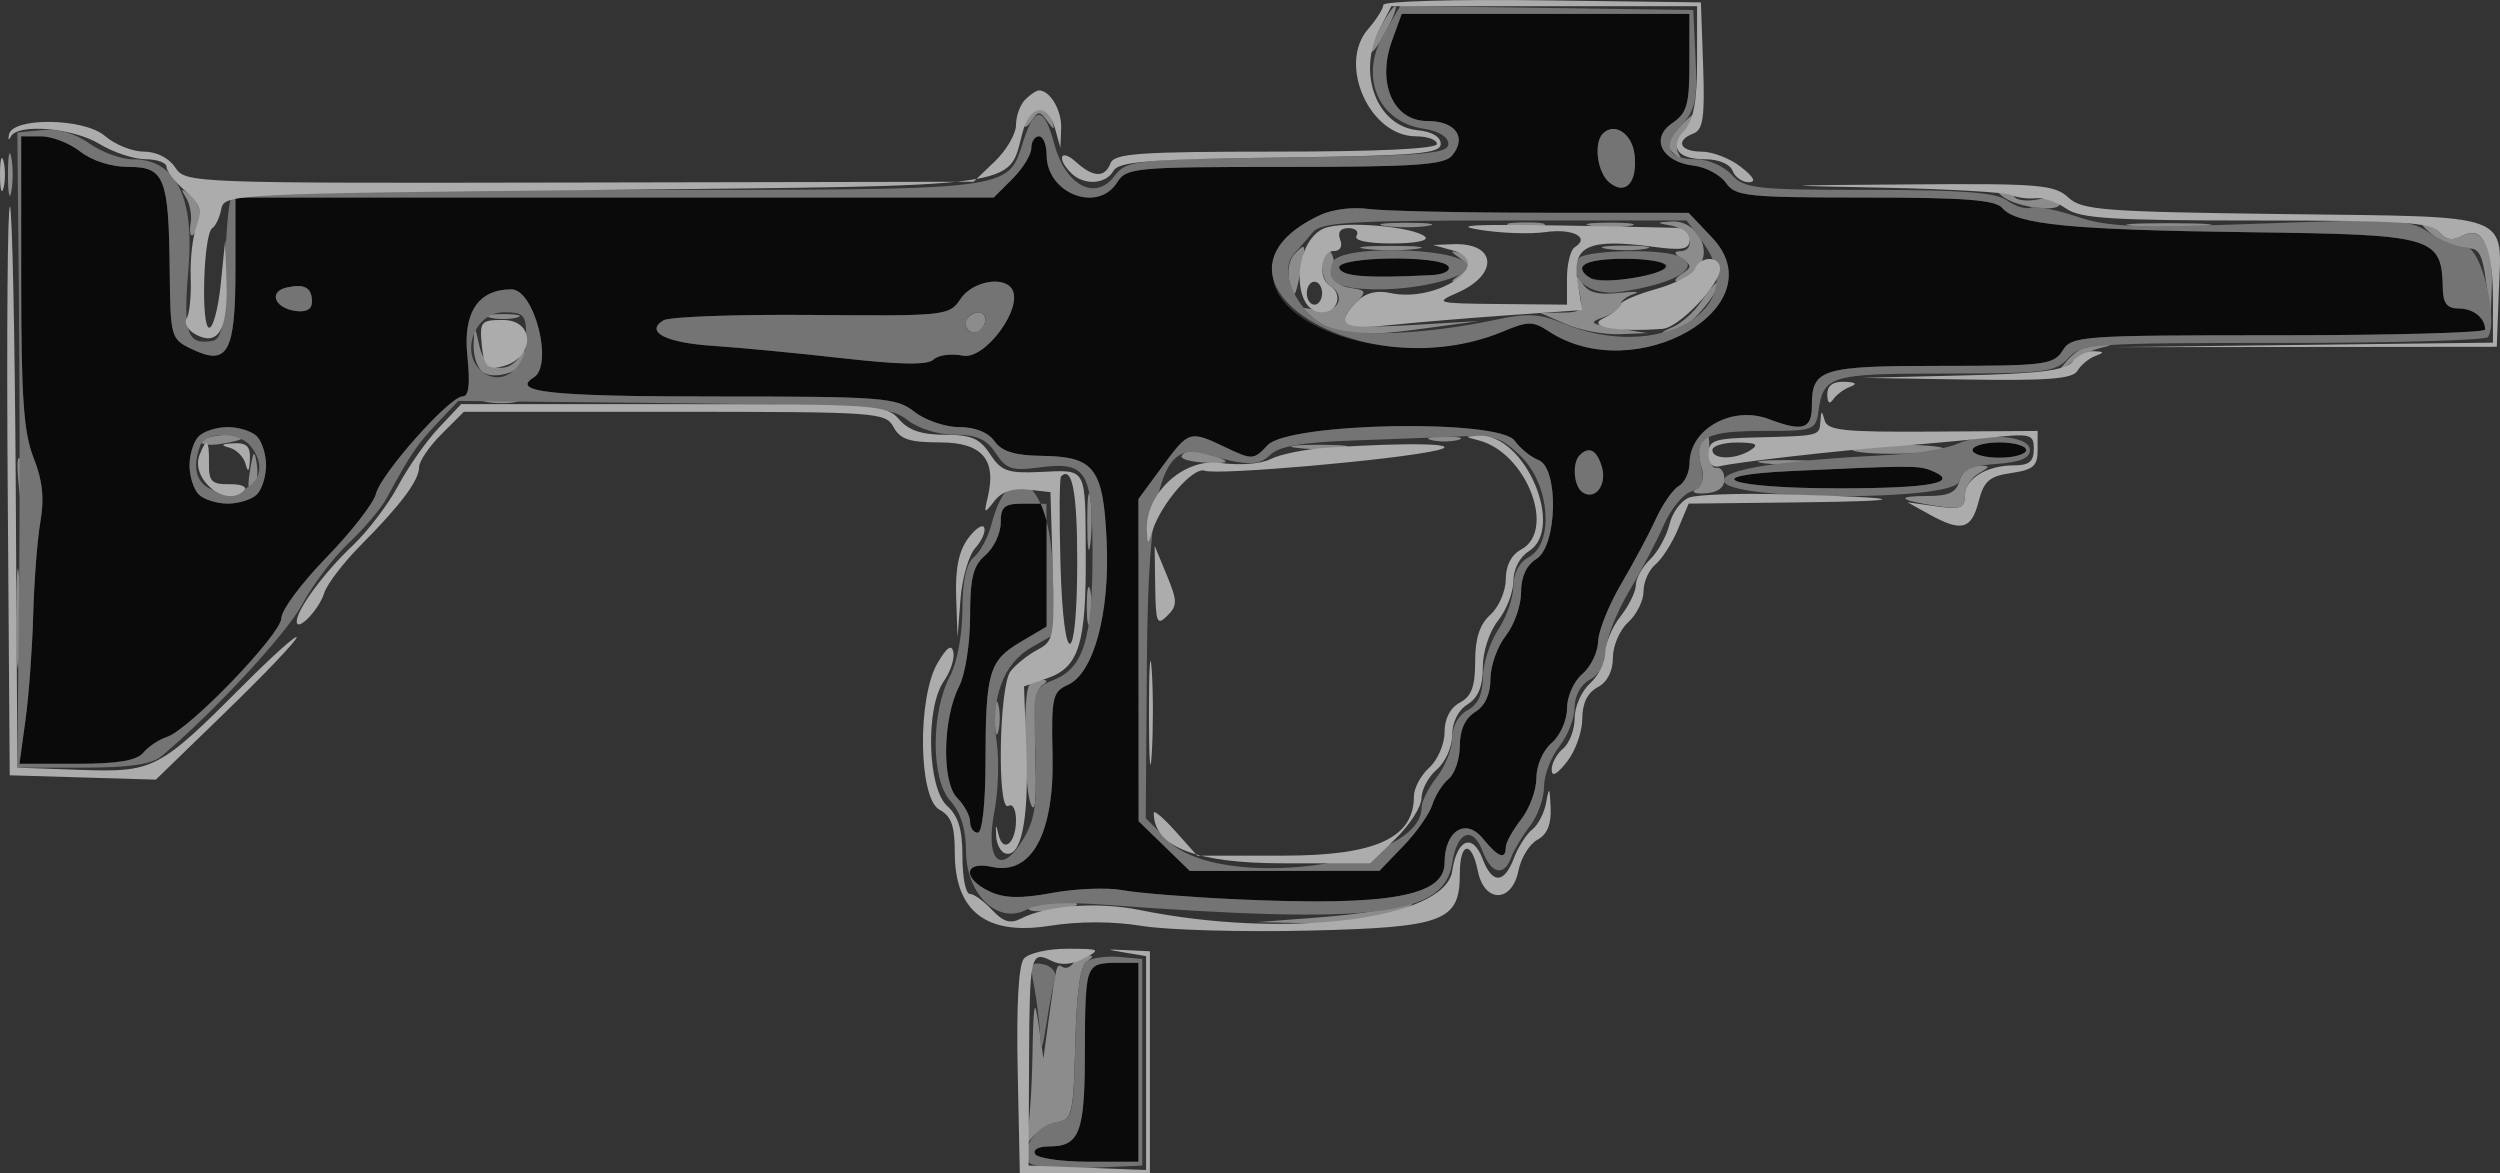 <?xml version="1.0" encoding="UTF-8" standalone="no"?>
<svg
   xmlns:dc="http://purl.org/dc/elements/1.1/"
   xmlns:cc="http://creativecommons.org/ns#"
   xmlns:rdf="http://www.w3.org/1999/02/22-rdf-syntax-ns#"
   xmlns:svg="http://www.w3.org/2000/svg"
   xmlns="http://www.w3.org/2000/svg"
   xmlns:sodipodi="http://sodipodi.sourceforge.net/DTD/sodipodi-0.dtd"
   xmlns:inkscape="http://www.inkscape.org/namespaces/inkscape"
   id="svg"
   version="1.1"
   width="130.676"
   height="61.325"
   viewBox="0 0 130.676 61.325"
   sodipodi:docname="SubmachineGun.svg"
   inkscape:version="0.92.4 (5da689c313, 2019-01-14)">
  <rect x="0" y="0" width="130.676" height="61.325" fill="#333333" stroke="none"/>
  <defs
     id="defs328" />
  <sodipodi:namedview
     pagecolor="#ffffff"
     bordercolor="#666666"
     borderopacity="1"
     objecttolerance="10"
     gridtolerance="10"
     guidetolerance="10"
     inkscape:pageopacity="0"
     inkscape:pageshadow="2"
     inkscape:window-width="640"
     inkscape:window-height="480"
     id="namedview326"
     showgrid="false"
     inkscape:zoom="0.59"
     inkscape:cx="-38.872662"
     inkscape:cy="157.05423"
     inkscape:window-x="0"
     inkscape:window-y="0"
     inkscape:window-maximized="0"
     inkscape:current-layer="svg" />
  <g
     id="svgg"
     transform="translate(-132.093,-180.475)">
    <path
       id="path0"
       d="m 204.854,182.6 c -0.803,2.222 0.063,4.2 1.839,4.2 1.484,0 2.096,0.849 1.303,1.805 -0.408,0.491 -1.931,0.595 -8.749,0.595 -7.821,0 -8.281,0.042 -8.754,0.8 -1.018,1.629 -3.693,0.594 -3.693,-1.429 0,-0.534 -0.18,-0.971 -0.4,-0.971 -0.22,0 -0.4,0.278 -0.4,0.618 0,0.34 -0.442,1.06 -0.982,1.6 l -0.982,0.982 H 164.218 144.4 v 3.751 c 0,4.354 -0.396,5.079 -2.279,4.173 -1.1,-0.53 -1.122,-0.607 -1.158,-4.132 -0.05,-4.842 -0.27,-5.392 -2.156,-5.392 -0.893,0 -1.91,-0.323 -2.516,-0.8 -0.56,-0.44 -1.484,-0.8 -2.054,-0.8 H 133.2 v 7.592 c 0,6.076 0.13,7.916 0.65,9.217 0.463,1.156 0.566,2.111 0.357,3.308 -0.161,0.926 -0.332,3.123 -0.379,4.883 -0.047,1.76 -0.229,4.235 -0.403,5.5 l -0.317,2.3 h 2.997 c 2.141,0 3.136,-0.167 3.482,-0.585 0.267,-0.321 0.822,-0.691 1.234,-0.822 1.16,-0.368 5.979,-5.375 5.979,-6.212 0,-0.41 1.061,-1.837 2.359,-3.171 1.297,-1.334 2.459,-2.828 2.583,-3.32 0.267,-1.064 3.854,-5.097 4.529,-5.093 0.331,0.002 0.405,-0.636 0.25,-2.139 -0.232,-2.25 0.573,-3.458 2.304,-3.458 1.202,0 2.208,3.962 1.168,4.604 -1.245,0.77 0.902,0.996 9.468,0.996 8.807,0 9.478,0.051 10.43,0.8 0.559,0.44 1.612,0.8 2.34,0.8 0.831,0 1.518,0.275 1.846,0.738 0.381,0.537 1.054,0.745 2.473,0.765 2.762,0.037 3.214,0.635 3.389,4.482 0.17,3.758 -0.679,6.888 -2.035,7.492 -0.799,0.357 -0.862,0.651 -0.794,3.692 0.092,4.087 -1.099,6.273 -3.171,5.818 -1.479,-0.325 -1.551,0.619 -0.099,1.293 0.764,0.354 1.614,0.372 3.262,0.067 1.225,-0.226 2.874,-0.29 3.663,-0.142 0.789,0.149 3.505,0.365 6.035,0.48 7.867,0.357 10.8,-0.159 10.8,-1.903 0,-1.685 1.107,-2.384 2.01,-1.269 0.787,0.972 1.19,1.125 1.19,0.45 0,-0.24 0.36,-0.894 0.8,-1.454 0.44,-0.559 0.8,-1.534 0.8,-2.167 0,-0.655 0.344,-1.445 0.8,-1.835 0.445,-0.381 0.8,-1.18 0.8,-1.8 0,-0.62 0.355,-1.419 0.8,-1.8 0.44,-0.377 0.812,-1.14 0.827,-1.696 0.014,-0.556 0.556,-1.911 1.203,-3.011 0.647,-1.1 1.465,-2.63 1.817,-3.4 0.351,-0.77 0.89,-1.544 1.196,-1.72 0.306,-0.176 0.56,-0.716 0.563,-1.2 0.013,-1.79 2.239,-3.023 4.146,-2.298 1.776,0.675 2.248,0.527 2.248,-0.702 0,-1.93 0.488,-2.08 6.784,-2.08 5.39,0 5.861,-0.06 6.323,-0.8 0.48,-0.768 0.933,-0.8 11.296,-0.8 5.939,0 10.794,-0.135 10.791,-0.3 -0.013,-0.62 -0.621,-1.1 -1.394,-1.1 -0.585,0 -0.806,-0.273 -0.82,-1.019 -0.056,-2.742 -0.395,-2.842 -10.043,-2.967 -9.392,-0.122 -12.263,-0.402 -12.98,-1.265 -0.352,-0.425 -1.97,-0.549 -7.183,-0.549 -6.173,0 -6.773,-0.063 -7.265,-0.765 -0.294,-0.421 -1.051,-0.826 -1.682,-0.9 -1.668,-0.196 -2.294,-1.428 -1.127,-2.221 0.775,-0.527 0.9,-0.965 0.9,-3.163 V 181.2 h -7.52 -7.519 l -0.507,1.4 m 12.677,5.952 c 0.167,1.458 -0.468,2.164 -1.314,1.462 -0.634,-0.526 -0.836,-2.062 -0.337,-2.561 0.606,-0.606 1.526,0.007 1.651,1.099 m -4.851,3.044 7.679,0.004 1.23,1.3 c 3.408,3.602 -4.01,7.864 -8.531,4.901 -0.836,-0.547 -1.087,-0.548 -2.383,-0.006 -5.929,2.477 -14.334,-0.816 -11.478,-4.497 1.137,-1.467 2.7,-2.142 4.403,-1.903 0.77,0.108 4.856,0.198 9.08,0.201 m -10.585,2.889 c 0.148,0.445 1.415,0.543 4.829,0.371 0.636,-0.032 1.016,-0.229 0.876,-0.456 -0.374,-0.605 -5.907,-0.522 -5.705,0.085 m 12.705,-0.109 c 0,0.7 0.849,0.907 2.628,0.641 C 219.91,194.644 219.639,194 217,194 c -1.21,0 -2.2,0.169 -2.2,0.376 m -66.4,1.875 c 0,0.393 -0.304,0.56 -0.869,0.477 -1.098,-0.162 -1.411,-1.008 -0.453,-1.224 0.941,-0.213 1.322,0.003 1.322,0.747 m 36.592,-0.665 c 0.602,0.976 -1.412,3.71 -2.564,3.48 -0.611,-0.123 -1.302,-0.032 -1.534,0.2 -0.298,0.298 -1.711,0.278 -4.759,-0.066 -2.384,-0.269 -5.405,-0.558 -6.712,-0.642 -2.513,-0.16 -3.642,-0.728 -2.657,-1.337 0.307,-0.19 3.794,-0.317 7.748,-0.283 7.044,0.06 7.201,0.043 7.786,-0.838 0.606,-0.913 2.251,-1.227 2.692,-0.514 m -39.472,7.694 c 0.264,0.264 0.48,0.948 0.48,1.52 0,0.572 -0.216,1.256 -0.48,1.52 -0.264,0.264 -0.948,0.48 -1.52,0.48 -0.572,0 -1.256,-0.216 -1.52,-0.48 -0.264,-0.264 -0.48,-0.948 -0.48,-1.52 0,-0.572 0.216,-1.256 0.48,-1.52 0.264,-0.264 0.948,-0.48 1.52,-0.48 0.572,0 1.256,0.216 1.52,0.48 m 65.748,0.233 c 0.293,0.407 0.847,0.857 1.232,1.001 1.081,0.403 1.002,4.491 -0.1,5.179 -0.523,0.326 -0.8,0.933 -0.8,1.749 0,0.688 -0.36,1.708 -0.8,2.267 -0.44,0.56 -0.8,1.572 -0.8,2.251 0,0.8 -0.281,1.409 -0.8,1.733 -0.524,0.327 -0.8,0.933 -0.8,1.754 0,0.69 -0.263,1.473 -0.585,1.74 -0.321,0.267 -0.705,0.874 -0.852,1.349 -0.147,0.475 -0.829,1.447 -1.516,2.16 l -1.247,1.295 -4.957,0.005 -4.958,0.004 -1.338,-1.3 -1.338,-1.3 -0.005,-8.421 -0.004,-8.421 1.235,-1.679 c 1.404,-1.91 1.435,-1.919 3.352,-1.005 1.359,0.648 1.444,0.643 2.161,-0.126 1.106,-1.187 12.091,-1.387 12.92,-0.235 M 235.2,204 c 0,0.22 0.63,0.4 1.4,0.4 0.77,0 1.4,-0.18 1.4,-0.4 0,-0.22 -0.63,-0.4 -1.4,-0.4 -0.77,0 -1.4,0.18 -1.4,0.4 m -19.387,0.84 c 0.298,0.939 -0.308,1.795 -0.978,1.382 -0.48,-0.297 -0.587,-1.537 -0.168,-1.955 0.479,-0.48 0.874,-0.282 1.146,0.573 m 9.887,0.257 c -5.06,0.241 -3.227,0.903 2.5,0.903 4.918,0 6.457,-0.309 4.767,-0.957 -0.617,-0.237 -1.255,-0.232 -7.267,0.054 m -41.3,2.707 c 0,0.552 -0.36,1.312 -0.8,1.689 -0.644,0.551 -0.8,1.18 -0.8,3.216 0,1.399 -0.253,3.02 -0.566,3.625 -0.865,1.672 -0.927,5.03 -0.108,5.849 0.371,0.371 0.674,0.931 0.674,1.246 0,0.314 0.18,0.571 0.4,0.571 0.237,0 0.402,-1.504 0.405,-3.7 0.007,-4.698 0.182,-5.295 1.838,-6.272 l 1.357,-0.801 v -3.214 -3.213 h -1.2 c -1.015,0 -1.2,0.155 -1.2,1.004 m 4.667,23.263 c -0.147,0.146 -0.267,2.09 -0.267,4.32 0,4.322 -0.262,5.013 -1.904,5.013 -0.527,0 -0.834,0.177 -0.696,0.4 0.136,0.22 1.407,0.4 2.824,0.4 h 2.576 v -5.2 -5.2 h -1.133 c -0.624,0 -1.254,0.12 -1.4,0.267"
       inkscape:connector-curvature="0"
       style="fill:#0a0a0a;fill-rule:evenodd;stroke:none" />
    <path
       id="path1"
       d="m -450.847,206.78 v 200 h 200 200 v -200 V 6.78 h -200 -200 V 206.78 m 221.116,-16.094 c 0.095,2.683 0,3.351 -0.5,3.543 -0.966,0.371 -0.722,0.951 0.4,0.951 0.559,0 1.504,0.357 2.1,0.793 0.986,0.721 1.77,0.796 8.684,0.828 6.795,0.032 7.685,0.114 8.4,0.773 0.726,0.668 1.77,0.749 11.315,0.871 12.098,0.155 11.344,-0.123 11.188,4.135 l -0.103,2.8 -10.683,0.2 c -9.431,0.177 -10.744,0.28 -11.2,0.879 -0.437,0.574 -1.431,0.697 -6.432,0.8 -6.143,0.126 -6.663,0.278 -6.679,1.956 -0.005,0.552 0.718,0.631 5.494,0.6 l 5.5,-0.035 v 1 c 0,0.834 -0.228,1.033 -1.376,1.2 -1.15,0.167 -1.431,0.413 -1.711,1.5 -0.373,1.445 -0.878,1.583 -2.567,0.702 -0.86,-0.448 -2.574,-0.598 -6.866,-0.6 l -5.721,-0.002 -0.556,1.332 c -0.306,0.732 -0.837,1.564 -1.18,1.849 -0.343,0.284 -0.623,0.917 -0.623,1.406 0,0.489 -0.36,1.215 -0.8,1.613 -0.44,0.398 -0.8,1.23 -0.8,1.848 0,0.714 -0.291,1.28 -0.8,1.552 -0.532,0.285 -0.8,0.838 -0.8,1.651 0,0.673 -0.36,1.68 -0.8,2.24 -0.44,0.559 -0.8,1.616 -0.8,2.349 0,0.891 -0.247,1.464 -0.747,1.732 -0.411,0.22 -0.857,0.946 -0.99,1.614 -0.339,1.695 -1.785,1.705 -2.123,0.014 -0.323,-1.616 -0.94,-1.525 -0.94,0.138 0,2.507 -0.816,2.813 -7.926,2.981 -3.451,0.081 -7.354,-0.028 -8.674,-0.242 -1.553,-0.253 -3.282,-0.253 -4.9,-0.002 -3.262,0.506 -4.9,-0.774 -4.9,-3.83 0,-1.407 -0.18,-1.913 -0.8,-2.245 -1.166,-0.624 -1.166,-6.04 0,-7.8 0.555,-0.839 0.796,-1.878 0.797,-3.451 0.002,-1.499 0.201,-2.416 0.596,-2.743 2.275,-1.888 1.402,-5.206 -1.369,-5.206 -1.586,0 -2.084,-0.164 -2.424,-0.8 -0.412,-0.77 -0.838,-0.8 -11.445,-0.8 h -11.017 l -1.169,1.169 c -0.643,0.643 -1.169,1.417 -1.169,1.719 0,0.683 -0.928,1.939 -3.006,4.067 -0.884,0.905 -1.836,2.095 -2.116,2.645 -1.107,2.173 -1.606,2.779 -5.053,6.142 l -3.573,3.485 -3.826,-0.113 -3.826,-0.114 -0.202,-16.2 c -0.111,-8.91 -0.07,-16.605 0.09,-17.1 0.401,-1.237 3.726,-1.302 5.112,-0.1 0.507,0.44 1.413,0.8 2.012,0.8 0.659,0 1.308,0.328 1.64,0.828 0.545,0.82 0.741,0.827 21.141,0.787 l 20.591,-0.041 1.108,-1.062 c 0.609,-0.584 1.108,-1.456 1.108,-1.938 0,-0.482 0.27,-1.1 0.6,-1.374 0.821,-0.681 1.8,0.145 1.8,1.517 0,1.796 2.008,3.282 2.545,1.883 0.194,-0.507 1.534,-0.6 8.642,-0.6 5.342,0 8.413,-0.146 8.413,-0.4 0,-0.22 -0.495,-0.4 -1.1,-0.4 -2.417,0 -4.096,-3.76 -2.5,-5.6 0.44,-0.507 0.8,-1.079 0.8,-1.269 0,-0.191 3.735,-0.299 8.3,-0.239 l 8.3,0.108 0.116,3.306 m -78.382,11.129 c -0.138,2.718 -0.066,3.094 0.522,2.731 0.463,-0.287 0.442,-5.366 -0.022,-5.366 -0.201,0 -0.426,1.186 -0.5,2.635 m 63.865,-2.236 c 0.137,0.221 0.756,0.401 1.376,0.401 2.339,0 2.522,1.603 0.294,2.579 -1.212,0.531 -1.112,0.557 2.231,0.588 l 3.5,0.033 v -1.32 c 0,-0.726 0.216,-1.536 0.48,-1.8 0.264,-0.264 0.399,-0.493 0.3,-0.508 -1.929,-0.302 -8.371,-0.281 -8.181,0.027 m -6.199,3.001 c 0,0.33 0.18,0.6 0.4,0.6 0.22,0 0.4,-0.27 0.4,-0.6 0,-0.33 -0.18,-0.6 -0.4,-0.6 -0.22,0 -0.4,0.27 -0.4,0.6 m -57.377,8.11 c -0.451,0.452 -0.205,1.722 0.377,1.945 0.978,0.376 1.758,-0.131 1.532,-0.994 -0.201,-0.768 -1.463,-1.397 -1.909,-0.951 m 64.177,0.102 c -1.853,0.438 -10.898,1.289 -11.898,1.121 -2.004,-0.339 -3.292,2.676 -2.253,5.273 0.599,1.497 0.599,1.678 0,2.34 -1.277,1.41 -0.92,9.606 0.487,11.182 l 1.135,1.272 h 4.495 c 4.823,0 6.834,-0.914 6.834,-3.107 0,-0.423 0.36,-1.095 0.8,-1.493 0.44,-0.398 0.8,-1.23 0.8,-1.848 0,-0.714 0.291,-1.28 0.8,-1.552 0.61,-0.326 0.8,-0.838 0.8,-2.152 0,-1.216 0.236,-1.937 0.8,-2.448 0.44,-0.398 0.8,-1.23 0.8,-1.848 0,-0.714 0.291,-1.28 0.8,-1.552 1.27,-0.679 1.078,-2.984 -0.369,-4.431 -1.217,-1.217 -1.699,-1.307 -4.031,-0.757 m 14.4,-0.012 c 0,0.508 1.214,0.508 2,0 0.455,-0.294 0.286,-0.389 -0.7,-0.394 -0.715,-0.003 -1.3,0.174 -1.3,0.394 m -34.044,1.376 c -0.348,0.344 0.114,9.028 0.469,8.808 0.47,-0.29 0.499,-8.46 0.031,-8.75 -0.19,-0.117 -0.415,-0.143 -0.5,-0.058 m -2.856,17.253 c -0.165,0.167 -0.3,0.76 -0.3,1.318 0,0.728 0.122,0.891 0.434,0.579 0.238,-0.238 0.373,-0.832 0.3,-1.318 -0.074,-0.486 -0.269,-0.747 -0.434,-0.579 m 7.5,13.371 v 5.8 h -3.4 -3.4 l -0.112,-5.345 c -0.136,-6.517 -0.193,-6.424 3.839,-6.328 l 3.073,0.073 v 5.8"
       inkscape:connector-curvature="0"
       style="fill:#fcfcfc;fill-rule:evenodd;stroke:none" />
    <path
       id="path2"
       d="m 204.2,182 c -0.341,0.66 -0.531,1.2 -0.421,1.2 0.11,0 0.48,-0.54 0.821,-1.2 0.341,-0.66 0.531,-1.2 0.421,-1.2 -0.11,0 -0.48,0.54 -0.821,1.2 m -18.325,4.258 c -0.151,0.152 -0.272,0.47 -0.269,0.709 0.003,0.238 0.183,0.163 0.4,-0.167 0.35,-0.533 0.442,-0.533 0.824,0 0.351,0.489 0.402,0.493 0.275,0.025 -0.18,-0.666 -0.831,-0.966 -1.23,-0.567 m 33.916,0.951 c -0.603,0.668 -0.639,0.896 -0.203,1.3 0.421,0.391 0.468,0.383 0.231,-0.034 -0.171,-0.302 0.001,-0.855 0.404,-1.3 0.385,-0.426 0.611,-0.775 0.501,-0.775 -0.11,0 -0.53,0.364 -0.933,0.809 m -87.282,2.391 c 0,0.99 0.078,1.395 0.173,0.9 0.096,-0.495 0.096,-1.305 0,-1.8 -0.095,-0.495 -0.173,-0.09 -0.173,0.9 m 9.304,1.2 c 0.202,0.33 0.315,0.915 0.252,1.3 -0.157,0.955 0.192,0.888 0.447,-0.085 0.117,-0.448 -0.068,-1.007 -0.43,-1.3 -0.536,-0.434 -0.578,-0.421 -0.269,0.085 m 95.171,0.079 c 0.92,0.533 3.035,0.675 2.731,0.183 -0.115,-0.185 -0.642,-0.255 -1.171,-0.153 -0.53,0.101 -1.059,0.028 -1.177,-0.163 -0.118,-0.19 -0.429,-0.341 -0.691,-0.334 -0.262,0.007 -0.123,0.217 0.308,0.467 m -32.484,1.408 c 0.605,0.091 1.595,0.091 2.2,0 0.605,-0.092 0.11,-0.167 -1.1,-0.167 -1.21,0 -1.705,0.075 -1.1,0.167 m 6.605,-0.004 c 0.497,0.096 1.217,0.092 1.6,-0.008 0.382,-0.1 -0.025,-0.179 -0.905,-0.174 -0.88,0.004 -1.193,0.086 -0.695,0.182 m 4.2,0.004 c 0.609,0.092 1.509,0.09 2,-0.005 0.492,-0.095 -0.005,-0.171 -1.105,-0.168 -1.1,0.003 -1.503,0.081 -0.895,0.173 m 4.195,-0.005 c 0.936,0.18 1.278,1.313 0.4,1.324 -0.334,0.004 -0.301,0.137 0.1,0.4 0.533,0.35 0.533,0.438 0,0.788 -0.33,0.217 -0.435,0.397 -0.234,0.4 0.202,0.003 0.669,-0.309 1.039,-0.694 0.871,-0.907 -0.026,-2.53 -1.351,-2.446 -0.822,0.053 -0.821,0.061 0.046,0.228 m 24.212,0.013 c 1.052,0.082 2.672,0.081 3.6,-0.003 0.928,-0.084 0.068,-0.151 -1.912,-0.15 -1.98,0.001 -2.74,0.07 -1.688,0.153 m 15.557,0.473 c 0.537,0.423 1.327,0.738 1.754,0.7 0.634,-0.055 0.821,0.264 1.017,1.732 l 0.24,1.8 0.06,-1.526 c 0.083,-2.099 -0.543,-3.208 -1.515,-2.687 -0.543,0.29 -0.872,0.238 -1.232,-0.195 -0.27,-0.326 -0.673,-0.592 -0.896,-0.592 -0.223,0 0.035,0.346 0.572,0.768 m -59.543,1.028 c -0.265,0.287 -0.363,0.933 -0.222,1.459 0.23,0.86 0.279,0.819 0.544,-0.452 0.338,-1.623 0.314,-1.698 -0.322,-1.007 m 3.774,-0.307 c 0.715,0.089 1.885,0.089 2.6,0 0.715,-0.088 0.13,-0.161 -1.3,-0.161 -1.43,0 -2.015,0.073 -1.3,0.161 m 12.605,-0.002 c 0.609,0.092 1.509,0.09 2,-0.005 0.492,-0.095 -0.005,-0.171 -1.105,-0.168 -1.1,0.003 -1.503,0.081 -0.895,0.173 m -14.905,0.889 c 0,0.427 0.18,0.888 0.4,1.024 0.916,0.566 0.415,1.496 -0.692,1.284 -1.039,-0.198 -1.054,-0.18 -0.3,0.371 1.281,0.937 2.432,1.063 5.704,0.62 l 3.088,-0.417 -3.5,0.207 c -3.576,0.211 -4.101,-0.007 -2.899,-1.209 0.534,-0.534 0.501,-0.614 -0.3,-0.728 -0.642,-0.091 -0.892,-0.387 -0.869,-1.028 0.017,-0.495 -0.118,-0.9 -0.3,-0.9 -0.183,0 -0.332,0.349 -0.332,0.776 m 7.2,-0.406 c 0.533,0.382 0.533,0.478 0,0.86 -0.533,0.383 -0.533,0.413 0,0.267 0.33,-0.09 0.6,-0.404 0.6,-0.697 0,-0.293 -0.27,-0.607 -0.6,-0.697 -0.533,-0.146 -0.533,-0.116 0,0.267 m 6.238,1.73 c 0.226,0.999 0.144,1.101 -0.895,1.116 l -1.143,0.015 1.346,0.585 c 0.74,0.321 2,0.558 2.8,0.527 l 1.454,-0.057 -1.6,-0.255 c -1.394,-0.223 -1.484,-0.296 -0.7,-0.57 0.495,-0.173 0.9,-0.47 0.9,-0.659 0,-0.189 0.315,-0.441 0.7,-0.56 0.385,-0.119 0.027,-0.144 -0.795,-0.055 -1.095,0.118 -1.604,-0.019 -1.905,-0.513 -0.321,-0.527 -0.357,-0.434 -0.162,0.426 m 6.385,0.522 c -0.368,0.561 -1.064,1.18 -1.546,1.374 -0.572,0.231 -0.658,0.362 -0.247,0.379 0.591,0.023 1.896,-1.148 2.534,-2.275 0.524,-0.925 -0.065,-0.51 -0.741,0.522 m -63.323,0.854 c 0.385,0.1 1.015,0.1 1.4,0 0.385,-0.101 0.07,-0.183 -0.7,-0.183 -0.77,0 -1.085,0.082 -0.7,0.183 m 24.917,0.096 c -0.273,0.442 0.358,0.92 0.727,0.55 0.381,-0.38 0.31,-0.922 -0.12,-0.922 -0.207,0 -0.48,0.168 -0.607,0.372 m -25.77,1.279 c -0.026,0.578 0.178,1.232 0.453,1.454 0.623,0.502 2.302,-0.078 2.294,-0.792 -0.005,-0.37 -0.088,-0.384 -0.3,-0.053 -0.661,1.035 -1.86,0.777 -2.134,-0.46 -0.257,-1.16 -0.267,-1.165 -0.313,-0.149 m 83.315,0.849 c -0.756,0.893 -0.755,0.895 0.038,0.241 0.44,-0.362 1.16,-0.746 1.6,-0.853 0.769,-0.188 0.768,-0.197 -0.038,-0.242 -0.461,-0.025 -1.181,0.359 -1.6,0.854 m -82.657,2.183 c 0.497,0.096 1.217,0.092 1.6,-0.008 0.382,-0.1 -0.025,-0.179 -0.905,-0.174 -0.88,0.004 -1.193,0.086 -0.695,0.182 m -14.86,2.045 c -0.112,0.18 0.328,0.249 0.976,0.154 0.649,-0.095 1.179,-0.242 1.179,-0.327 0,-0.305 -1.957,-0.148 -2.155,0.173 m 64.255,-0.052 c 0.385,0.1 1.015,0.1 1.4,0 0.385,-0.101 0.07,-0.183 -0.7,-0.183 -0.77,0 -1.085,0.082 -0.7,0.183 m 14.098,0.128 c -0.137,0.222 -0.129,0.784 0.019,1.25 0.163,0.512 0.07,0.969 -0.236,1.157 -0.316,0.196 -0.141,0.289 0.472,0.251 0.623,-0.039 0.976,-0.303 0.976,-0.733 0,-0.369 -0.187,-0.64 -0.415,-0.6 -0.228,0.039 -0.4,-0.334 -0.382,-0.829 0.035,-0.993 -0.06,-1.102 -0.434,-0.496 m -21.091,0.286 c 0.719,0.089 1.799,0.087 2.4,-0.004 0.601,-0.091 0.013,-0.164 -1.307,-0.162 -1.32,0.002 -1.812,0.077 -1.093,0.166 m 29.03,0.025 c -0.253,0.157 0.68,0.282 2.075,0.278 1.394,-0.003 2.621,-0.093 2.727,-0.2 0.312,-0.314 -4.298,-0.389 -4.802,-0.078 M 133.088,206 c 0.123,1.21 0.289,2.275 0.368,2.367 0.297,0.344 0.074,-3 -0.252,-3.767 -0.212,-0.498 -0.255,0.031 -0.116,1.4 m 12.064,-0.887 c -0.131,0.794 -0.073,1.168 0.149,0.946 0.202,-0.202 0.3,-0.792 0.218,-1.313 -0.126,-0.801 -0.182,-0.744 -0.367,0.367 m 48.712,-0.813 c -0.101,0.165 0.474,0.327 1.276,0.36 1.116,0.047 1.272,-0.017 0.66,-0.271 -1.039,-0.432 -1.708,-0.463 -1.936,-0.089 m 30.443,0.39 c 0.719,0.089 1.799,0.087 2.4,-0.004 0.601,-0.091 0.013,-0.164 -1.307,-0.162 -1.32,0.002 -1.812,0.077 -1.093,0.166 m 10.209,0.91 c -0.16,0.61 -0.546,0.8 -1.629,0.8 -1.747,0 -1.579,0.211 0.413,0.518 1.285,0.199 1.5,0.124 1.5,-0.523 0,-0.416 0.315,-0.939 0.7,-1.163 0.657,-0.383 0.655,-0.408 -0.037,-0.42 -0.408,-0.007 -0.831,0.346 -0.947,0.788 m -45.592,2.2 c 0.002,1.32 0.077,1.812 0.166,1.093 0.089,-0.719 0.087,-1.799 -0.004,-2.4 -0.091,-0.601 -0.164,-0.013 -0.162,1.307 m -55.976,5 c 0,2.31 0.066,3.255 0.147,2.1 0.081,-1.155 0.081,-3.045 0,-4.2 -0.081,-1.155 -0.147,-0.21 -0.147,2.1 m 55.953,-0.6 c 0.004,0.88 0.086,1.193 0.182,0.695 0.096,-0.497 0.092,-1.217 -0.008,-1.6 -0.1,-0.382 -0.179,0.025 -0.174,0.905 m -3.018,4.1 c -0.326,0.594 -0.263,5.283 0.082,6.181 0.238,0.618 0.318,-0.193 0.244,-2.481 -0.071,-2.195 0.049,-3.504 0.34,-3.694 0.327,-0.213 0.32,-0.295 -0.025,-0.3 -0.262,-0.003 -0.551,0.129 -0.641,0.294 m -1.79,1.7 c 0,0.77 0.082,1.085 0.183,0.7 0.1,-0.385 0.1,-1.015 0,-1.4 -0.101,-0.385 -0.183,-0.07 -0.183,0.7 m 1.759,9.916 c -0.108,0.174 0.421,0.245 1.176,0.157 0.755,-0.088 1.372,-0.231 1.372,-0.317 0,-0.301 -2.355,-0.153 -2.548,0.16 m 18.795,-0.03 c -0.158,0.158 -1.763,0.4 -3.567,0.539 l -3.28,0.251 2.6,0.056 c 1.43,0.031 3.41,-0.199 4.4,-0.511 0.99,-0.312 1.425,-0.58 0.967,-0.594 -0.459,-0.015 -0.963,0.102 -1.12,0.259 m -16.451,2.921 c -0.138,0.223 -0.389,0.321 -0.557,0.217 -0.329,-0.203 -0.325,-0.216 -0.734,2.776 l -0.274,2 -0.255,-1.8 c -0.205,-1.443 -0.268,-1.112 -0.316,1.667 -0.033,1.907 -0.174,3.797 -0.314,4.2 -0.233,0.675 -0.21,0.68 0.3,0.067 0.305,-0.367 0.914,-0.729 1.354,-0.806 0.729,-0.126 0.809,-0.492 0.898,-4.109 0.066,-2.654 0.264,-4.075 0.6,-4.288 0.367,-0.233 0.373,-0.32 0.026,-0.325 -0.262,-0.003 -0.59,0.177 -0.728,0.401"
       inkscape:connector-curvature="0"
       style="fill:#8c8c8c;fill-rule:evenodd;stroke:none" />
    <path
       id="path3"
       d="m 204.445,182.214 c -1.321,2.239 -0.343,4.62 2.048,4.986 0.806,0.123 1.307,0.43 1.307,0.8 0,0.511 -1.247,0.616 -8.4,0.707 -8.107,0.103 -8.423,0.137 -9.063,0.981 -0.993,1.31 -2.554,0.477 -3.132,-1.67 -0.535,-1.987 -1,-2.05 -1.605,-0.219 -0.89,2.697 -0.091,2.601 -21.665,2.601 -13.535,0 -19.569,0.132 -19.755,0.432 -0.147,0.238 -0.293,1.99 -0.324,3.894 -0.044,2.733 -0.182,3.484 -0.656,3.567 -1.328,0.234 -1.545,-0.412 -1.258,-3.752 0.325,-3.783 -0.667,-5.741 -2.909,-5.741 -0.61,0 -1.631,-0.371 -2.269,-0.826 -0.745,-0.53 -1.625,-0.78 -2.462,-0.7 L 133,187.4 l 0.08,8.6 c 0.043,4.73 0.051,11.3 0.017,14.6 -0.034,3.3 -0.07,6.9 -0.08,8 l -0.017,2 h 3.411 c 2.447,0 3.613,-0.17 4.127,-0.6 2.694,-2.256 6.546,-6.415 7.36,-7.946 0.533,-1.003 1.623,-2.439 2.421,-3.192 0.798,-0.753 1.683,-1.795 1.966,-2.316 1.28,-2.353 1.592,-2.817 2.644,-3.931 l 1.119,-1.184 11.257,0.119 c 10.378,0.11 11.333,0.179 12.23,0.885 0.565,0.444 1.601,0.765 2.473,0.765 1.144,0 1.65,0.229 2.132,0.964 0.543,0.83 0.855,0.934 2.242,0.748 2.504,-0.336 2.818,0.163 2.818,4.477 0,4.45 -0.457,5.972 -1.985,6.605 -1.131,0.468 -1.132,0.474 -1.004,3.781 0.106,2.738 -0.008,3.537 -0.657,4.605 -1.162,1.91 -1.98,1.09 -1.483,-1.485 0.201,-1.042 0.256,-2.666 0.121,-3.609 -0.33,-2.305 0.34,-4.133 1.825,-4.976 l 1.214,-0.691 -0.115,-3.467 c -0.153,-4.562 -2.223,-6.031 -3.198,-2.269 -0.173,0.669 -0.586,1.441 -0.916,1.716 -0.405,0.335 -0.603,1.237 -0.604,2.75 -0.002,1.286 -0.276,2.765 -0.64,3.451 -1.007,1.895 -1.009,5.4 -0.005,6.52 0.561,0.626 0.828,1.479 0.836,2.664 0.014,2.255 1.673,3.839 3.177,3.034 0.612,-0.327 1.938,-0.409 4.071,-0.251 14.053,1.04 17.745,0.597 18.163,-2.177 0.251,-1.662 1.07,-1.983 1.588,-0.623 0.453,1.194 1.124,1.343 1.493,0.333 0.14,-0.385 0.585,-1.129 0.987,-1.654 0.403,-0.525 0.732,-1.445 0.732,-2.046 0,-0.601 0.36,-1.55 0.8,-2.109 0.44,-0.56 0.8,-1.477 0.8,-2.04 0,-0.613 0.32,-1.194 0.8,-1.451 0.484,-0.259 0.81,-0.857 0.827,-1.514 0.014,-0.597 0.558,-1.986 1.209,-3.086 0.65,-1.1 1.474,-2.671 1.83,-3.491 0.357,-0.82 0.994,-1.601 1.415,-1.735 0.605,-0.192 0.715,-0.482 0.52,-1.371 C 220.67,203.3 221.235,203 224.4,203 c 2.47,0 2.607,-0.05 2.738,-1 0.263,-1.899 0.599,-2 6.649,-2 5.181,0 5.754,-0.071 6.413,-0.8 0.689,-0.761 1.232,-0.8 11.238,-0.8 5.783,0 10.601,-0.139 10.706,-0.309 0.558,-0.903 -0.367,-4.691 -1.145,-4.691 -0.44,0 -1.303,-0.341 -1.918,-0.759 -1.042,-0.706 -1.655,-0.739 -8.824,-0.478 -6.569,0.238 -7.986,0.184 -9.618,-0.37 -1.052,-0.358 -2.129,-0.567 -2.393,-0.466 -0.264,0.101 -0.821,-0.066 -1.239,-0.371 -0.574,-0.42 -2.339,-0.556 -7.221,-0.556 -5.954,0 -6.519,-0.063 -7.186,-0.8 -0.398,-0.44 -1.225,-0.8 -1.838,-0.8 -1.52,0 -1.818,-0.676 -0.783,-1.777 0.73,-0.778 0.844,-1.308 0.741,-3.471 L 220.6,181 l -7.655,-0.108 -7.656,-0.109 -0.844,1.431 m 15.955,1.537 c 0,2.198 -0.125,2.636 -0.9,3.163 -1.167,0.793 -0.541,2.025 1.127,2.221 0.631,0.074 1.388,0.479 1.682,0.9 0.492,0.702 1.092,0.765 7.265,0.765 5.213,0 6.831,0.124 7.183,0.549 0.717,0.863 3.588,1.143 12.98,1.265 9.648,0.125 9.987,0.225 10.043,2.967 0.014,0.746 0.235,1.019 0.82,1.019 0.773,0 1.381,0.48 1.394,1.1 0.003,0.165 -4.852,0.3 -10.791,0.3 -10.363,0 -10.816,0.032 -11.296,0.8 -0.462,0.74 -0.933,0.8 -6.323,0.8 -6.296,0 -6.784,0.15 -6.784,2.08 0,1.229 -0.472,1.377 -2.248,0.702 -1.907,-0.725 -4.133,0.508 -4.146,2.298 -0.003,0.484 -0.257,1.024 -0.563,1.2 -0.306,0.176 -0.845,0.95 -1.196,1.72 -0.352,0.77 -1.17,2.3 -1.817,3.4 -0.647,1.1 -1.189,2.455 -1.203,3.011 -0.015,0.556 -0.387,1.319 -0.827,1.696 -0.445,0.381 -0.8,1.18 -0.8,1.8 0,0.62 -0.355,1.419 -0.8,1.8 -0.456,0.39 -0.8,1.18 -0.8,1.835 0,0.633 -0.36,1.608 -0.8,2.167 -0.44,0.56 -0.8,1.214 -0.8,1.454 0,0.675 -0.403,0.522 -1.19,-0.45 -0.903,-1.115 -2.01,-0.416 -2.01,1.269 0,1.744 -2.933,2.26 -10.8,1.903 -2.53,-0.115 -5.246,-0.331 -6.035,-0.48 -0.789,-0.148 -2.438,-0.084 -3.663,0.142 -1.648,0.305 -2.498,0.287 -3.262,-0.067 -1.452,-0.674 -1.38,-1.618 0.099,-1.293 2.072,0.455 3.263,-1.731 3.171,-5.818 -0.068,-3.041 -0.005,-3.335 0.794,-3.692 1.356,-0.604 2.205,-3.734 2.035,-7.492 -0.175,-3.847 -0.627,-4.445 -3.389,-4.482 -1.419,-0.02 -2.092,-0.228 -2.473,-0.765 -0.328,-0.463 -1.015,-0.738 -1.846,-0.738 -0.728,0 -1.781,-0.36 -2.34,-0.8 -0.952,-0.749 -1.623,-0.8 -10.43,-0.8 -8.566,0 -10.713,-0.226 -9.468,-0.996 1.04,-0.642 0.034,-4.604 -1.168,-4.604 -1.731,0 -2.536,1.208 -2.304,3.458 0.155,1.503 0.081,2.141 -0.25,2.139 -0.675,-0.004 -4.262,4.029 -4.529,5.093 -0.124,0.492 -1.286,1.986 -2.583,3.32 -1.298,1.334 -2.359,2.761 -2.359,3.171 0,0.837 -4.819,5.844 -5.979,6.212 -0.412,0.131 -0.967,0.501 -1.234,0.822 -0.346,0.418 -1.341,0.585 -3.482,0.585 h -2.997 l 0.317,-2.3 c 0.174,-1.265 0.356,-3.74 0.403,-5.5 0.047,-1.76 0.218,-3.957 0.379,-4.883 0.209,-1.197 0.106,-2.152 -0.357,-3.308 -0.52,-1.301 -0.65,-3.141 -0.65,-9.217 V 187.6 h 1.037 c 0.57,0 1.494,0.36 2.054,0.8 0.606,0.477 1.623,0.8 2.516,0.8 1.886,0 2.106,0.55 2.156,5.392 0.036,3.525 0.058,3.602 1.158,4.132 1.883,0.906 2.279,0.181 2.279,-4.173 V 190.8 h 19.818 19.818 l 0.982,-0.982 c 0.54,-0.54 0.982,-1.26 0.982,-1.6 0,-0.34 0.18,-0.618 0.4,-0.618 0.22,0 0.4,0.437 0.4,0.971 0,2.023 2.675,3.058 3.693,1.429 0.473,-0.758 0.933,-0.8 8.754,-0.8 6.818,0 8.341,-0.104 8.749,-0.595 0.793,-0.956 0.181,-1.805 -1.303,-1.805 -1.776,0 -2.642,-1.978 -1.839,-4.2 l 0.507,-1.4 h 7.519 7.52 v 2.551 m -4.52,3.702 c -0.499,0.499 -0.297,2.035 0.337,2.561 0.846,0.702 1.481,-0.004 1.314,-1.462 -0.125,-1.092 -1.045,-1.705 -1.651,-1.099 m -14.756,4.246 c -7.105,3.309 2.123,9.199 9.551,6.096 1.296,-0.542 1.547,-0.541 2.383,0.006 4.521,2.963 11.939,-1.299 8.531,-4.901 l -1.23,-1.3 -7.679,-0.004 c -4.224,-0.003 -8.31,-0.093 -9.08,-0.201 -0.77,-0.108 -1.884,0.029 -2.476,0.304 m 20.001,1.485 c 2.553,3.453 -2.358,6.266 -7.32,4.192 -1.178,-0.492 -1.884,-0.54 -3.349,-0.225 -3.984,0.854 -7.834,0.984 -9.139,0.31 -1.47,-0.761 -2.374,-2.829 -1.609,-3.684 0.271,-0.302 0.724,-0.825 1.008,-1.163 0.437,-0.52 1.967,-0.614 10.025,-0.614 h 9.509 l 0.875,1.184 m -19.373,0.997 c -0.398,1.036 0.254,1.419 2.412,1.419 2.179,0 4.636,-0.634 4.636,-1.196 0,-0.982 -6.676,-1.193 -7.048,-0.223 m 12.853,-0.189 c -0.606,0.98 0.569,1.961 2.096,1.75 2.991,-0.415 4.5,-1.349 3.066,-1.899 -1.018,-0.391 -4.897,-0.279 -5.162,0.149 M 207.8,194.4 c 0.14,0.227 -0.24,0.424 -0.876,0.456 -3.414,0.172 -4.681,0.074 -4.829,-0.371 -0.202,-0.607 5.331,-0.69 5.705,-0.085 m 11.4,-0.025 c 0,0.462 -3.379,1.009 -3.972,0.643 C 214.237,194.405 214.942,194 217,194 c 1.21,0 2.2,0.169 2.2,0.375 m -72.122,1.129 c -0.958,0.216 -0.645,1.062 0.453,1.224 0.565,0.083 0.869,-0.084 0.869,-0.477 0,-0.744 -0.381,-0.96 -1.322,-0.747 M 182.3,196.1 c -0.585,0.881 -0.742,0.898 -7.786,0.838 -3.954,-0.034 -7.441,0.093 -7.748,0.283 -0.985,0.609 0.144,1.177 2.657,1.337 1.307,0.084 4.328,0.373 6.712,0.642 3.048,0.344 4.461,0.364 4.759,0.066 0.232,-0.232 0.923,-0.323 1.534,-0.2 1.152,0.23 3.166,-2.504 2.564,-3.48 -0.441,-0.713 -2.086,-0.399 -2.692,0.514 m -22.7,2.113 c 0,1.542 -1.3,2.498 -2.3,1.692 -1.193,-0.962 -0.405,-3.105 1.143,-3.105 1.058,0 1.157,0.121 1.157,1.413 m 24,-1.08 c 0,0.521 -0.476,0.868 -0.862,0.628 -0.414,-0.255 -0.057,-0.961 0.486,-0.961 0.207,0 0.376,0.15 0.376,0.333 m -41.12,6.147 c -0.264,0.264 -0.48,0.948 -0.48,1.52 0,0.572 0.216,1.256 0.48,1.52 0.264,0.264 0.948,0.48 1.52,0.48 0.572,0 1.256,-0.216 1.52,-0.48 0.264,-0.264 0.48,-0.948 0.48,-1.52 0,-0.572 -0.216,-1.256 -0.48,-1.52 -0.264,-0.264 -0.948,-0.48 -1.52,-0.48 -0.572,0 -1.256,0.216 -1.52,0.48 m 55.868,0.468 c -0.717,0.769 -0.802,0.774 -2.161,0.126 -1.917,-0.914 -1.948,-0.905 -3.352,1.005 l -1.235,1.679 0.004,8.421 0.005,8.421 1.338,1.3 1.338,1.3 4.958,-0.004 4.957,-0.005 1.247,-1.295 c 0.687,-0.713 1.369,-1.685 1.516,-2.16 0.147,-0.475 0.531,-1.082 0.852,-1.349 0.322,-0.267 0.585,-1.05 0.585,-1.74 0,-0.821 0.276,-1.427 0.8,-1.754 0.519,-0.324 0.8,-0.933 0.8,-1.733 0,-0.679 0.36,-1.691 0.8,-2.251 0.44,-0.559 0.8,-1.579 0.8,-2.267 0,-0.816 0.277,-1.423 0.8,-1.749 1.102,-0.688 1.181,-4.776 0.1,-5.179 -0.385,-0.144 -0.939,-0.594 -1.232,-1.001 -0.829,-1.152 -11.814,-0.952 -12.92,0.235 m -53.166,0.03 c 0.967,1.166 0.355,2.422 -1.182,2.422 -1.441,0 -2.009,-0.956 -1.444,-2.429 0.284,-0.741 2.008,-0.737 2.626,0.007 m 66.449,0.591 c 1.484,1.485 1.699,4.519 0.369,5.231 -0.497,0.266 -0.801,0.839 -0.803,1.514 -0.001,0.597 -0.36,1.626 -0.797,2.286 -0.437,0.66 -0.796,1.779 -0.797,2.486 -0.002,0.875 -0.259,1.423 -0.803,1.714 -0.48,0.257 -0.8,0.838 -0.8,1.451 0,0.563 -0.36,1.48 -0.8,2.04 -0.44,0.559 -0.8,1.276 -0.8,1.594 0,3.042 -10.55,4.426 -13.24,1.737 l -1.178,-1.179 0.059,-8.121 c 0.065,-8.999 0.753,-11.565 2.932,-10.94 2.274,0.652 2.923,0.665 3.517,0.07 0.451,-0.45 1.652,-0.657 4.366,-0.753 2.059,-0.073 4.613,-0.17 5.675,-0.216 1.659,-0.071 2.095,0.082 3.1,1.086 m 22.769,-0.692 c -0.55,0.245 -2.08,0.5 -3.4,0.568 -5.939,0.305 -8.8,0.745 -8.8,1.355 0,1.059 12.03,1.093 12.307,0.035 0.157,-0.601 0.614,-0.814 1.949,-0.91 1.228,-0.088 1.744,-0.303 1.744,-0.725 0,-0.753 -2.38,-0.956 -3.8,-0.323 M 238,204 c 0,0.22 -0.63,0.4 -1.4,0.4 -0.77,0 -1.4,-0.18 -1.4,-0.4 0,-0.22 0.63,-0.4 1.4,-0.4 0.77,0 1.4,0.18 1.4,0.4 m -23.333,0.267 c -0.419,0.418 -0.312,1.658 0.168,1.955 0.67,0.413 1.276,-0.443 0.978,-1.382 -0.272,-0.855 -0.667,-1.053 -1.146,-0.573 m 18.3,0.776 c 1.69,0.648 0.151,0.957 -4.767,0.957 -5.727,0 -7.56,-0.662 -2.5,-0.903 6.012,-0.286 6.65,-0.291 7.267,-0.054 m -46.167,4.97 v 3.214 l -1.357,0.801 c -1.656,0.977 -1.831,1.574 -1.838,6.272 -0.003,2.196 -0.168,3.7 -0.405,3.7 -0.22,0 -0.4,-0.257 -0.4,-0.571 0,-0.315 -0.303,-0.875 -0.674,-1.246 -0.819,-0.819 -0.757,-4.177 0.108,-5.849 0.313,-0.605 0.566,-2.226 0.566,-3.625 0,-2.036 0.156,-2.665 0.8,-3.216 0.44,-0.377 0.8,-1.137 0.8,-1.689 0,-0.849 0.185,-1.004 1.2,-1.004 h 1.2 v 3.213 m 2.098,20.708 c -0.335,0.219 -0.535,1.652 -0.6,4.304 -0.093,3.785 -0.141,3.981 -0.999,4.103 -1.044,0.148 -1.969,1.562 -1.396,2.135 0.207,0.207 1.618,0.322 3.137,0.257 l 2.76,-0.12 v -5.4 -5.4 l -1.2,-0.104 c -0.66,-0.058 -1.426,0.044 -1.702,0.225 m -2.756,1.288 c 0.142,0.71 0.282,1.854 0.311,2.541 0.044,1.009 0.108,0.903 0.336,-0.55 0.155,-0.99 0.356,-2.059 0.447,-2.376 0.093,-0.327 -0.165,-0.648 -0.594,-0.741 -0.66,-0.143 -0.725,0.004 -0.5,1.126 M 191.6,236 v 5.2 h -2.576 c -1.417,0 -2.688,-0.18 -2.824,-0.4 -0.138,-0.223 0.169,-0.4 0.696,-0.4 1.642,0 1.904,-0.691 1.904,-5.013 0,-4.473 0.042,-4.587 1.667,-4.587 h 1.133 v 5.2"
       inkscape:connector-curvature="0"
       style="fill:#747474;fill-rule:evenodd;stroke:none" />
    <path
       id="path4"
       d="m 204.4,180.731 c 0,0.19 -0.36,0.762 -0.8,1.269 -1.596,1.84 0.083,5.6 2.5,5.6 0.605,0 1.1,0.18 1.1,0.4 0,0.254 -3.071,0.4 -8.413,0.4 -7.108,0 -8.448,0.093 -8.642,0.6 -0.3,0.781 -0.905,0.76 -1.814,-0.062 -0.8,-0.724 -1.028,-0.195 -0.251,0.582 0.66,0.66 1.812,0.602 2.211,-0.112 0.273,-0.487 1.812,-0.61 8.72,-0.7 7.142,-0.092 8.389,-0.197 8.389,-0.708 0,-0.374 -0.453,-0.644 -1.203,-0.718 -2.143,-0.211 -3.184,-2.987 -1.987,-5.302 l 0.611,-1.18 h 7.989 7.99 v 2.869 c 0,2.066 -0.179,3.065 -0.639,3.574 -0.839,0.927 -0.403,1.557 1.075,1.557 0.688,0 1.286,0.253 1.419,0.6 0.127,0.33 0.506,0.6 0.842,0.6 0.413,0 0.281,-0.26 -0.406,-0.8 -0.56,-0.44 -1.484,-0.8 -2.054,-0.8 -1.139,0 -1.394,-0.577 -0.421,-0.951 0.5,-0.192 0.595,-0.86 0.5,-3.543 L 221,180.6 l -8.3,-0.108 c -4.565,-0.06 -8.3,0.048 -8.3,0.239 m -18.72,4.949 c -0.264,0.264 -0.48,0.86 -0.48,1.325 0,0.465 -0.499,1.323 -1.108,1.907 l -1.108,1.062 -20.591,0.041 c -20.4,0.04 -20.596,0.033 -21.141,-0.787 -0.332,-0.5 -0.981,-0.828 -1.64,-0.828 -0.599,0 -1.514,-0.368 -2.033,-0.818 -1.086,-0.942 -4.834,-0.996 -5.018,-0.072 -0.055,0.281 -0.009,0.326 0.102,0.1 0.346,-0.696 3.248,-0.453 4.627,0.389 0.721,0.439 1.805,0.799 2.41,0.8 0.605,0 1.1,0.182 1.1,0.404 0,0.221 0.437,0.783 0.972,1.247 0.801,0.697 0.906,1.018 0.598,1.829 -0.206,0.541 -0.345,1.751 -0.31,2.69 0.036,0.938 -0.058,1.904 -0.209,2.148 -0.15,0.244 0.064,0.623 0.477,0.844 1.17,0.627 1.68,-0.244 1.605,-2.741 l -0.067,-2.22 -0.233,2.308 c -0.128,1.269 -0.399,2.303 -0.603,2.297 -0.447,-0.013 -0.3,-4.912 0.156,-5.201 0.177,-0.112 0.39,-0.564 0.473,-1.004 0.149,-0.784 0.549,-0.804 20.005,-1 22.097,-0.223 21.122,-0.09 21.867,-2.967 0.386,-1.486 1.327,-1.614 1.711,-0.233 l 0.278,1 0.04,-1.02 c 0.037,-0.934 -0.576,-1.98 -1.16,-1.98 -0.132,0 -0.456,0.216 -0.72,0.48 m -53.587,3.92 c 0,0.77 0.082,1.085 0.183,0.7 0.1,-0.385 0.1,-1.015 0,-1.4 -0.101,-0.385 -0.183,-0.07 -0.183,0.7 m 98.507,0.687 c 3.3,0.067 6.27,0.237 6.6,0.378 0.33,0.142 0.914,0.219 1.297,0.172 0.384,-0.048 1.099,0.195 1.589,0.538 0.745,0.522 2.387,0.625 9.954,0.625 7.51,0 9.146,0.101 9.553,0.592 0.36,0.433 0.689,0.485 1.232,0.195 1.04,-0.557 1.575,0.592 1.575,3.38 v 2.219 l -10,0.118 -10,0.117 10.1,-0.01 10.1,-0.011 0.103,-2.8 c 0.156,-4.258 0.91,-3.98 -11.188,-4.135 -9.545,-0.122 -10.589,-0.203 -11.315,-0.871 -0.722,-0.665 -1.523,-0.732 -8.2,-0.682 -7.318,0.055 -7.334,0.057 -1.4,0.175 m -98.105,15.741 0.105,14.972 3.819,0.114 3.82,0.113 3.68,-3.57 c 2.025,-1.964 3.681,-3.703 3.681,-3.866 0,-0.163 -1.236,0.942 -2.746,2.456 -4.453,4.465 -4.719,4.604 -8.56,4.469 L 133,220.6 132.917,206.05 c -0.046,-8.002 -0.183,-14.649 -0.305,-14.771 -0.122,-0.122 -0.175,6.515 -0.117,14.749 m 68.827,-13.624 c -1.643,0.662 -1.757,4.396 -0.135,4.396 0.838,0 1.122,-0.962 0.413,-1.4 -0.619,-0.383 -0.472,-1.8 0.187,-1.8 0.358,0 0.498,-0.235 0.358,-0.6 -0.148,-0.385 0.008,-0.6 0.436,-0.6 0.366,0 0.555,0.18 0.419,0.4 -0.153,0.247 0.556,0.4 1.856,0.4 1.226,0 1.945,-0.146 1.724,-0.35 -0.578,-0.533 -4.265,-0.846 -5.258,-0.446 m 8.078,0.077 c 1.1,0.184 2.664,0.241 3.476,0.126 1.429,-0.202 2.359,0.277 1.531,0.789 -0.224,0.138 -0.407,0.871 -0.407,1.628 v 1.376 l -3.5,-0.033 c -3.343,-0.031 -3.443,-0.057 -2.231,-0.588 2.193,-0.961 2.05,-2.625 -0.218,-2.539 l -1.051,0.04 1,0.278 c 2.319,0.645 -0.775,2.775 -3.244,2.232 -0.694,-0.152 -1.28,-0.009 -1.707,0.418 -1.203,1.203 -0.779,1.52 1.694,1.261 1.289,-0.135 4.077,-0.367 6.196,-0.516 l 3.852,-0.27 -0.244,-1.522 c -0.292,-1.826 0.585,-2.232 3.874,-1.796 1.626,0.216 1.979,0.153 1.979,-0.351 0,-0.338 -0.315,-0.621 -0.7,-0.63 -9.807,-0.225 -12.091,-0.204 -10.3,0.097 m 11.279,2.057 c -0.113,0.296 -1.033,0.769 -2.043,1.052 -1.01,0.283 -1.836,0.643 -1.836,0.801 0,0.158 -0.405,0.482 -0.9,0.721 -0.919,0.443 0.736,0.737 3.1,0.552 0.865,-0.068 3,-2.309 3,-3.149 0,-0.682 -1.057,-0.664 -1.321,0.023 M 201.2,195.8 c 0,0.33 -0.18,0.6 -0.4,0.6 -0.22,0 -0.4,-0.27 -0.4,-0.6 0,-0.33 0.18,-0.6 0.4,-0.6 0.22,0 0.4,0.27 0.4,0.6 m -43.925,2.7 c 0.101,1.05 0.279,1.273 0.925,1.16 1.819,-0.318 1.971,-2.46 0.175,-2.46 -1.142,0 -1.217,0.089 -1.1,1.3 m 83.134,0.889 c -0.374,0.45 -1.72,0.617 -5.749,0.712 l -5.26,0.124 5.48,0.088 c 4.255,0.067 5.552,-0.034 5.8,-0.454 0.176,-0.298 0.59,-0.644 0.92,-0.769 0.503,-0.19 0.495,-0.232 -0.051,-0.258 -0.358,-0.018 -0.871,0.233 -1.14,0.557 m -12.803,1.711 c 0.004,0.432 0.119,0.531 0.3,0.26 0.162,-0.242 0.564,-0.543 0.894,-0.668 0.401,-0.153 0.301,-0.239 -0.3,-0.26 -0.605,-0.022 -0.898,0.198 -0.894,0.668 m -72.582,1.743 c -0.645,0.683 -1.598,2.043 -2.119,3.02 -0.52,0.978 -1.591,2.386 -2.379,3.129 -1.479,1.395 -2.919,3.344 -2.923,3.957 -0.005,0.606 1.154,-0.583 1.437,-1.475 0.149,-0.469 1.011,-1.598 1.915,-2.508 2.091,-2.105 3.045,-3.382 3.045,-4.078 0,-0.302 0.526,-1.076 1.169,-1.719 L 156.338,202 h 11.017 c 10.607,0 11.033,0.03 11.445,0.8 0.34,0.636 0.838,0.8 2.424,0.8 2.196,0 2.968,0.883 2.5,2.857 -0.21,0.883 -0.188,0.897 0.346,0.209 0.381,-0.492 0.96,-0.69 1.75,-0.6 l 1.18,0.134 0.114,3.878 c 0.109,3.688 0.07,3.903 -0.8,4.366 -0.503,0.268 -1.133,0.772 -1.401,1.121 -0.602,0.785 -0.709,7.403 -0.113,7.035 0.226,-0.14 0.4,0.188 0.4,0.753 0,1.197 -0.673,1.753 -0.911,0.753 -0.139,-0.586 -0.161,-0.575 -0.128,0.063 0.021,0.422 0.233,0.832 0.47,0.91 0.82,0.269 1.24,-1.693 1.114,-5.203 l -0.126,-3.524 1.219,-0.425 c 1.657,-0.578 2.034,-1.797 2.007,-6.482 -0.026,-4.62 0.09,-4.412 -2.392,-4.299 -1.685,0.077 -2.026,-0.045 -2.605,-0.929 -0.541,-0.826 -0.987,-1.017 -2.368,-1.017 -1.207,0 -1.901,-0.233 -2.387,-0.8 -0.655,-0.764 -1.18,-0.8 -11.79,-0.8 h -11.106 l -1.173,1.243 m 72.222,-0.343 c -0.05,0.767 -0.004,0.756 -3.446,0.841 -2.114,0.052 -2.4,0.154 -2.4,0.859 0,0.514 0.214,0.744 0.6,0.643 0.783,-0.205 6.395,-0.843 9.2,-1.046 1.21,-0.088 3.325,-0.279 4.7,-0.426 2.364,-0.253 2.5,-0.221 2.5,0.581 0,0.644 -0.247,0.848 -1.026,0.848 -1.447,0 -2.574,0.696 -2.574,1.589 0,0.65 -0.219,0.73 -1.5,0.55 l -1.5,-0.21 1.146,0.636 c 1.67,0.926 2.191,0.791 2.567,-0.665 0.28,-1.087 0.561,-1.333 1.711,-1.5 1.148,-0.167 1.376,-0.366 1.376,-1.2 v -1 l -5.483,0.035 c -4.689,0.03 -5.508,-0.057 -5.654,-0.6 -0.141,-0.526 -0.178,-0.515 -0.217,0.065 m -17.872,0.99 c 2.497,0.636 4.087,4.714 2.226,5.71 -0.509,0.272 -0.8,0.838 -0.8,1.552 0,0.618 -0.36,1.45 -0.8,1.848 -0.564,0.511 -0.8,1.232 -0.8,2.448 0,1.314 -0.19,1.826 -0.8,2.152 -0.509,0.272 -0.8,0.838 -0.8,1.552 0,0.618 -0.36,1.45 -0.8,1.848 -0.44,0.398 -0.8,1.07 -0.8,1.493 0,2.193 -2.011,3.107 -6.834,3.107 h -4.495 l -1.135,-1.272 c -0.625,-0.7 -1.136,-1.134 -1.136,-0.964 0,1.778 2.198,2.636 6.756,2.636 h 4.559 l 1.338,-1.3 c 0.736,-0.715 1.34,-1.665 1.343,-2.111 0.002,-0.446 0.364,-1.119 0.804,-1.496 0.443,-0.379 0.8,-1.18 0.8,-1.793 0,-0.674 0.313,-1.303 0.8,-1.607 0.558,-0.349 0.8,-0.933 0.8,-1.933 0,-0.828 0.338,-1.864 0.8,-2.451 0.44,-0.559 0.8,-1.489 0.8,-2.067 0,-0.616 0.33,-1.256 0.8,-1.549 1.926,-1.203 -0.21,-6.168 -2.6,-6.042 -0.77,0.04 -0.771,0.049 -0.026,0.239 m -66.85,0.764 c -0.489,1.275 1.39,2.792 2.314,1.868 0.204,-0.204 -0.11,-0.346 -0.743,-0.337 -0.935,0.013 -1.093,-0.145 -1.079,-1.085 0.018,-1.255 -0.13,-1.389 -0.492,-0.446 m 1.551,-0.383 c 0.372,0.098 0.756,0.482 0.854,0.854 0.126,0.478 0.192,0.413 0.225,-0.225 0.035,-0.693 -0.161,-0.889 -0.854,-0.854 -0.638,0.033 -0.703,0.099 -0.225,0.225 m 57.325,0.01 c -1.1,0.075 -2.396,0.338 -2.88,0.585 -0.509,0.259 -1.629,0.346 -2.655,0.205 -1.912,-0.262 -3.925,1.606 -3.825,3.551 0.038,0.753 0.048,0.752 0.3,-0.022 0.464,-1.427 2.137,-3.345 2.723,-3.121 0.652,0.251 10.079,-0.577 12.137,-1.065 1.512,-0.359 -1.485,-0.428 -5.8,-0.133 M 223.6,204 c -0.786,0.508 -2,0.508 -2,0 0,-0.22 0.585,-0.397 1.3,-0.394 0.986,0.005 1.155,0.1 0.7,0.394 m -35.2,5.8 c 0,5.67 -0.716,5.812 -0.875,0.173 -0.069,-2.444 -0.055,-4.512 0.031,-4.597 0.578,-0.573 0.844,0.82 0.844,4.424 m 31.985,-3.317 c -0.419,0.155 -0.882,0.785 -1.029,1.4 -0.148,0.614 -0.603,1.439 -1.012,1.833 -0.409,0.393 -0.744,0.995 -0.744,1.336 0,0.342 -0.36,1.079 -0.8,1.639 -0.44,0.559 -0.8,1.415 -0.8,1.901 0,0.486 -0.36,1.21 -0.8,1.608 -0.44,0.398 -0.8,1.214 -0.8,1.813 0,0.599 -0.27,1.313 -0.6,1.587 -0.33,0.274 -0.6,0.77 -0.6,1.103 0,0.403 0.268,0.265 0.8,-0.412 0.44,-0.56 0.8,-1.567 0.8,-2.24 0,-0.813 0.268,-1.366 0.8,-1.651 0.509,-0.272 0.8,-0.838 0.8,-1.552 0,-0.618 0.36,-1.45 0.8,-1.848 0.44,-0.398 0.8,-1.124 0.8,-1.613 0,-0.489 0.28,-1.122 0.623,-1.406 0.343,-0.285 0.874,-1.117 1.18,-1.849 l 0.556,-1.332 5.721,-0.064 c 6.16,-0.069 5.824,-0.246 -0.807,-0.425 -2.27,-0.061 -4.469,0.016 -4.888,0.172 m -37.685,2.129 c -0.49,0.657 -0.678,1.575 -0.628,3.063 l 0.072,2.125 0.154,-1.997 c 0.085,-1.099 0.431,-2.303 0.769,-2.677 0.338,-0.374 0.552,-0.853 0.474,-1.066 -0.078,-0.212 -0.456,0.036 -0.841,0.552 m 9.776,2.521 c 0.027,1.899 0.096,2.066 0.632,1.53 0.536,-0.536 0.533,-0.769 -0.03,-2.132 l -0.631,-1.531 0.029,2.133 m -0.326,6.667 c 0.001,2.42 0.066,3.358 0.146,2.085 0.08,-1.273 0.079,-3.253 -0.002,-4.4 -0.08,-1.147 -0.145,-0.105 -0.144,2.315 m -11.05,-2.667 c -1.067,1.814 -0.998,7.079 0.1,7.667 0.62,0.332 0.8,0.838 0.8,2.245 0,3.056 1.638,4.336 4.9,3.83 1.618,-0.251 3.347,-0.251 4.9,0.002 1.32,0.214 5.223,0.323 8.674,0.242 7.11,-0.168 7.926,-0.474 7.926,-2.981 0,-1.663 0.617,-1.754 0.94,-0.138 0.338,1.691 1.784,1.681 2.123,-0.014 0.133,-0.668 0.579,-1.394 0.99,-1.614 0.514,-0.275 0.73,-0.802 0.693,-1.686 -0.046,-1.08 -0.083,-1.126 -0.229,-0.286 -0.095,0.55 -0.424,1.195 -0.73,1.433 -0.305,0.238 -0.738,0.913 -0.961,1.5 -0.513,1.348 -1.134,1.362 -1.638,0.034 -0.52,-1.367 -1.339,-1.036 -1.588,0.642 -0.377,2.539 -8.753,3.58 -16.343,2.032 -2.167,-0.441 -4.841,-0.248 -6.195,0.448 -0.559,0.288 -0.927,0.177 -1.516,-0.455 -0.427,-0.458 -0.95,-0.834 -1.162,-0.834 -0.211,0 -0.384,-0.872 -0.384,-1.938 0,-1.43 -0.21,-2.128 -0.8,-2.662 -1.029,-0.931 -1.14,-5.136 -0.172,-6.518 0.345,-0.493 0.57,-1.177 0.5,-1.519 -0.09,-0.434 -0.339,-0.263 -0.828,0.57 m 4.509,15.456 c -0.276,0.333 -0.392,2.455 -0.321,5.866 l 0.112,5.345 h 3.4 3.4 v -5.8 -5.8 l -1.2,-0.058 c -1.14,-0.055 -1.145,-0.049 -0.1,0.127 l 1.1,0.184 v 5.59 5.591 l -3.071,-0.117 -3.071,-0.117 0.024,-5.32 c 0.026,-5.724 0.072,-5.934 1.184,-5.377 0.483,0.243 1.062,0.197 1.694,-0.134 0.897,-0.469 0.839,-0.502 -0.879,-0.502 -1.024,0 -2.03,0.231 -2.272,0.522"
       inkscape:connector-curvature="0"
       style="fill:#acacac;fill-rule:evenodd;stroke:none" />
  </g>
</svg>
